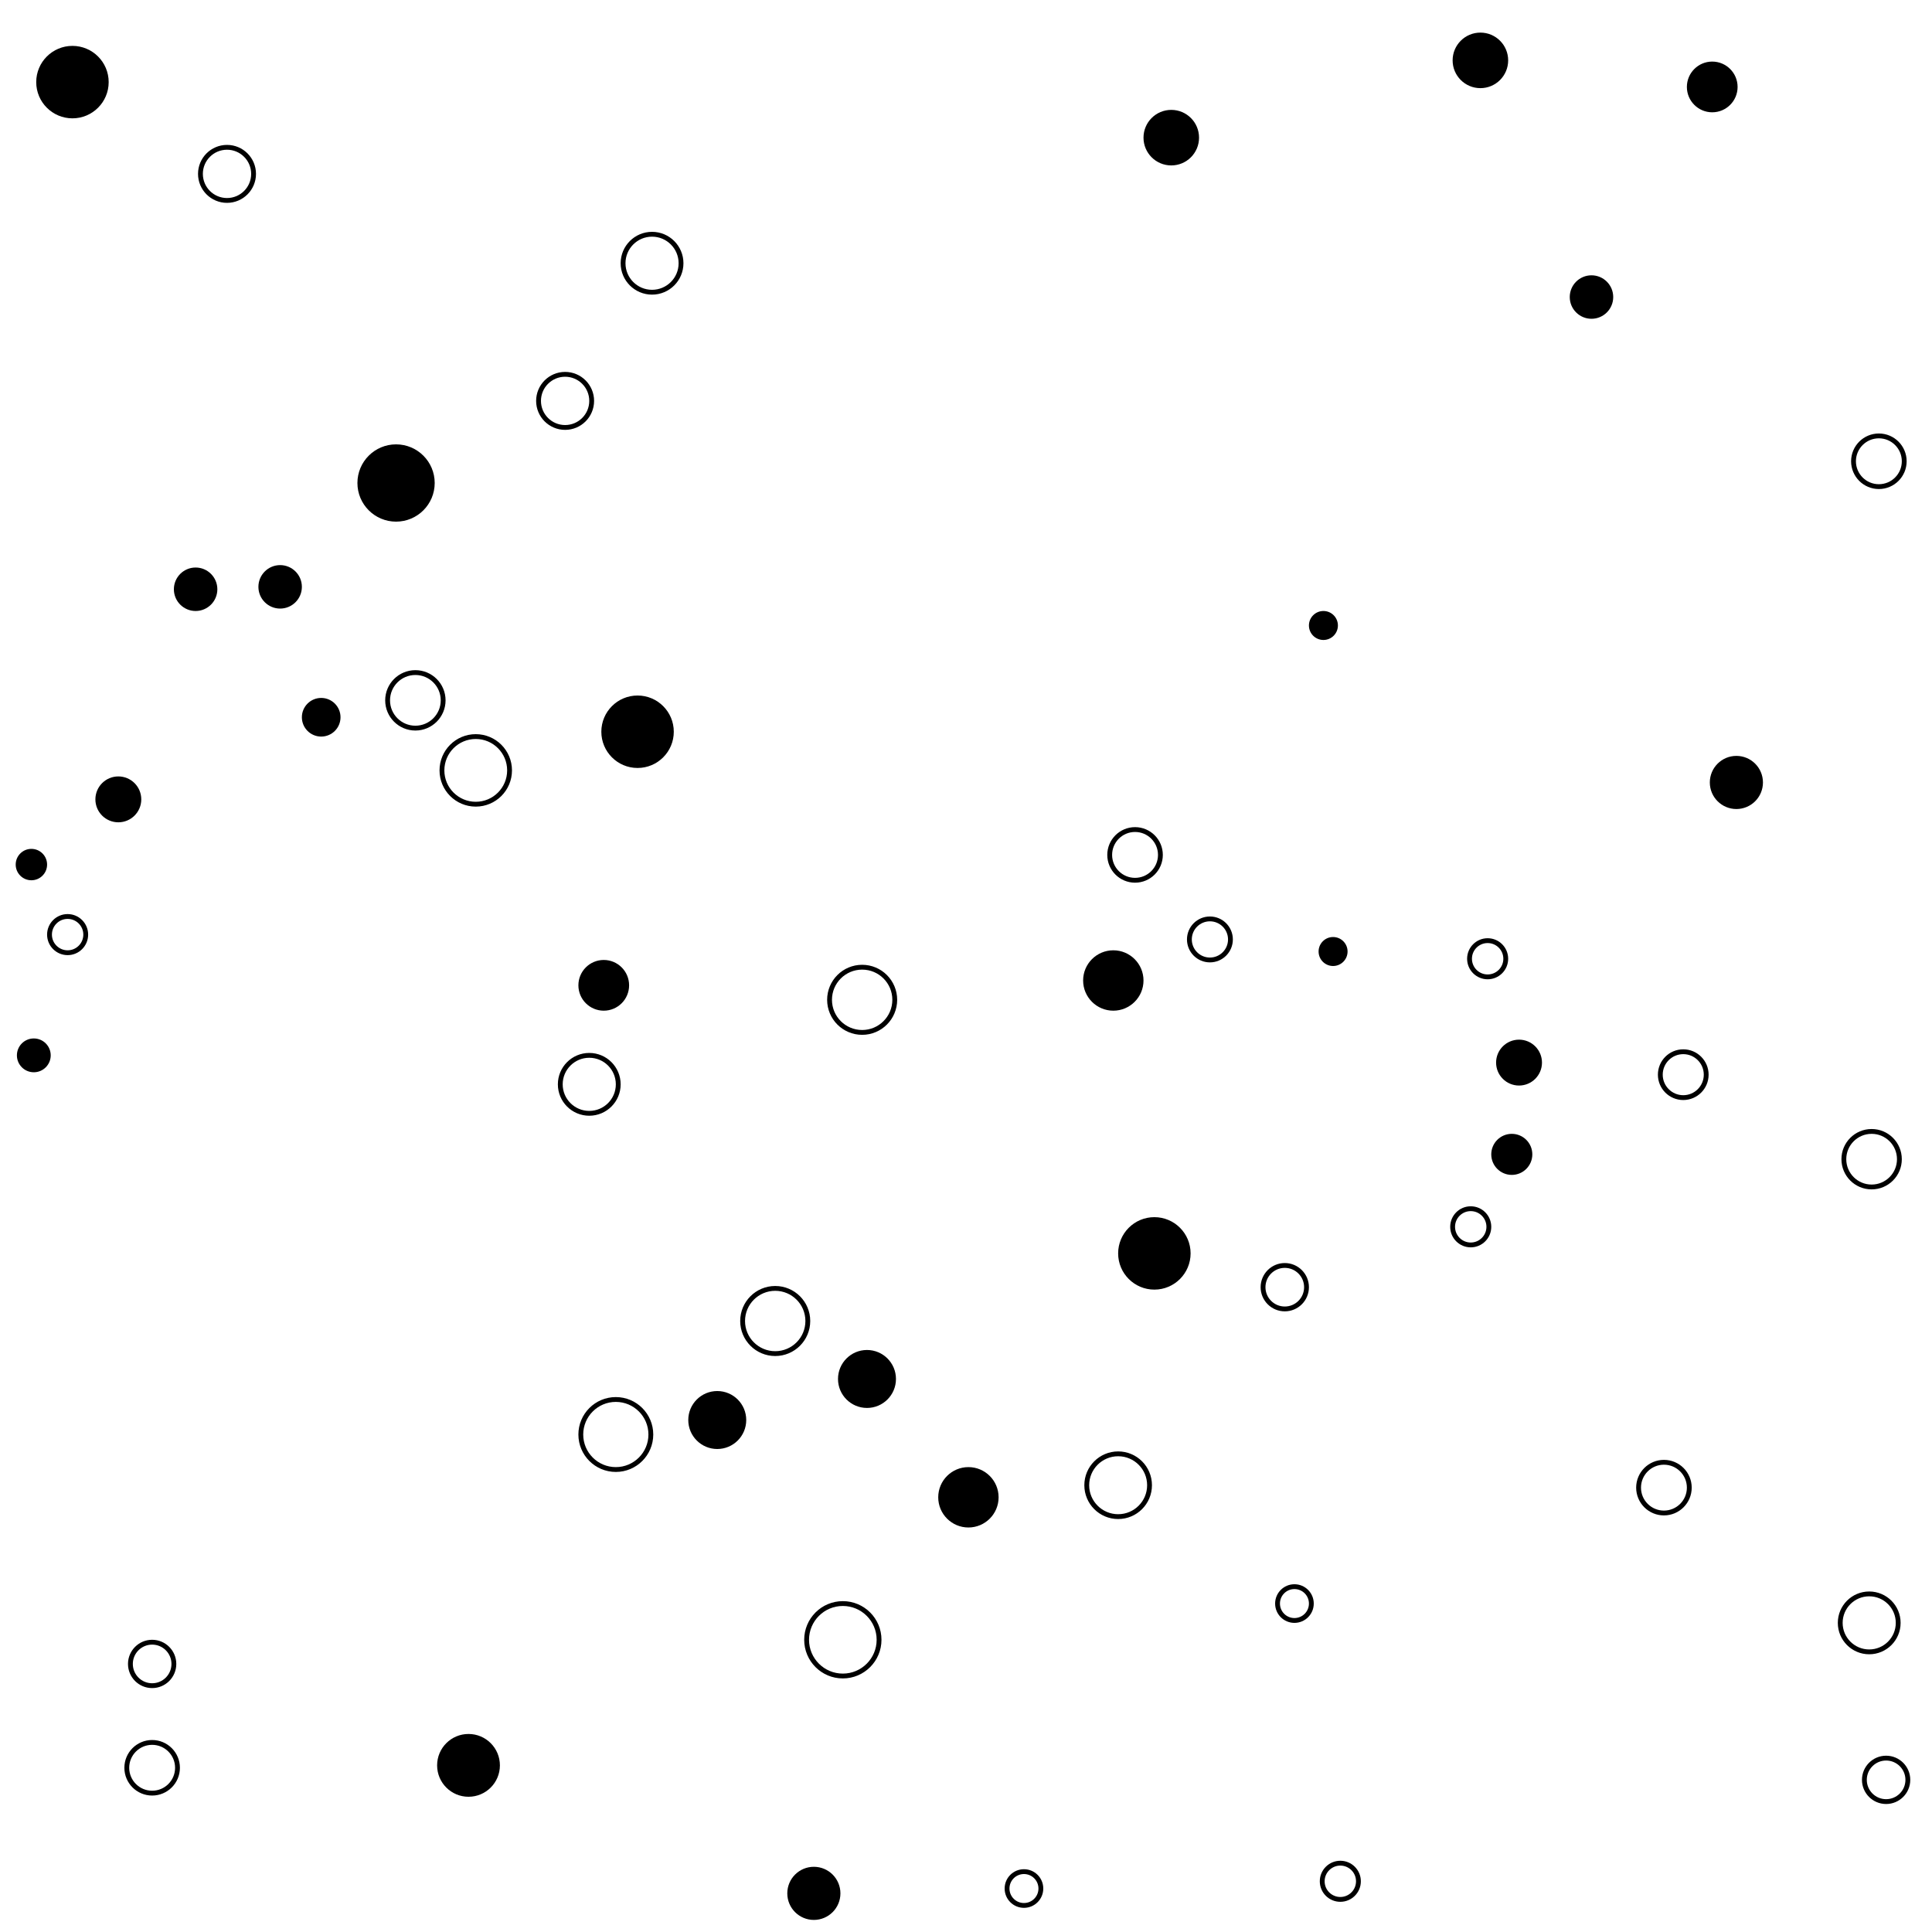 <svg xmlns="http://www.w3.org/2000/svg" version="1.1" xmlns:xlink="http://www.w3.org/1999/xlink" xmlns:svgjs="http://svgjs.dev/svgjs" viewBox="0 0 800 800"><circle r="10.5" cx="470" cy="354" stroke-width="2" stroke="hsl(172, 50%, 50%)" fill="none" opacity="0.82"></circle><circle r="9" cx="63" cy="689" stroke-width="2" stroke="hsl(150, 50%, 50%)" fill="none" opacity="0.65"></circle><circle r="10.5" cx="689" cy="616" stroke-width="2" stroke="hsl(153, 50%, 50%)" fill="none" opacity="0.12"></circle><circle r="11" cx="94" cy="72" stroke-width="2" stroke="hsl(187, 50%, 50%)" fill="none" opacity="0.50"></circle><circle r="9" cx="532" cy="533" stroke-width="2" stroke="hsl(159, 50%, 50%)" fill="none" opacity="0.98"></circle><circle r="13" cx="194" cy="731" fill="hsl(263, 50%, 50%)" opacity="0.17"></circle><circle r="15" cx="30" cy="34" fill="hsl(168, 50%, 50%)" opacity="0.92"></circle><circle r="7.5" cx="555" cy="779" stroke-width="2" stroke="hsl(158, 50%, 50%)" fill="none" opacity="0.16"></circle><circle r="15" cx="478" cy="519" fill="hsl(168, 50%, 50%)" opacity="0.34"></circle><circle r="13.5" cx="357" cy="414" stroke-width="2" stroke="hsl(235, 50%, 50%)" fill="none" opacity="0.22"></circle><circle r="15" cx="349" cy="679" stroke-width="2" stroke="hsl(244, 50%, 50%)" fill="none" opacity="0.81"></circle><circle r="11.5" cx="613" cy="25" fill="hsl(168, 50%, 50%)" opacity="0.47"></circle><circle r="8.5" cx="501" cy="389" stroke-width="2" stroke="hsl(162, 50%, 50%)" fill="none" opacity="0.51"></circle><circle r="14.5" cx="255" cy="594" stroke-width="2" stroke="hsl(279, 50%, 50%)" fill="none" opacity="0.91"></circle><circle r="6" cx="552" cy="394" fill="hsl(158, 50%, 50%)" opacity="0.14"></circle><circle r="7" cx="14" cy="437" fill="hsl(121, 50%, 50%)" opacity="0.94"></circle><circle r="11.5" cx="485" cy="57" fill="hsl(241, 50%, 50%)" opacity="0.14"></circle><circle r="10.5" cx="778" cy="191" stroke-width="2" stroke="hsl(152, 50%, 50%)" fill="none" opacity="0.96"></circle><circle r="9.5" cx="629" cy="440" fill="hsl(157, 50%, 50%)" opacity="0.22"></circle><circle r="9" cx="116" cy="243" fill="hsl(197, 50%, 50%)" opacity="0.33"></circle><circle r="16" cx="164" cy="200" fill="hsl(245, 50%, 50%)" opacity="0.68"></circle><circle r="7.5" cx="616" cy="397" stroke-width="2" stroke="hsl(157, 50%, 50%)" fill="none" opacity="0.37"></circle><circle r="7.5" cx="28" cy="387" stroke-width="2" stroke="hsl(126, 50%, 50%)" fill="none" opacity="0.49"></circle><circle r="7" cx="536" cy="664" stroke-width="2" stroke="hsl(159, 50%, 50%)" fill="none" opacity="0.26"></circle><circle r="9" cx="81" cy="244" fill="hsl(161, 50%, 50%)" opacity="0.22"></circle><circle r="12.5" cx="461" cy="406" fill="hsl(176, 50%, 50%)" opacity="0.21"></circle><circle r="12" cx="297" cy="588" fill="hsl(270, 50%, 50%)" opacity="0.38"></circle><circle r="7" cx="424" cy="782" stroke-width="2" stroke="hsl(195, 50%, 50%)" fill="none" opacity="0.63"></circle><circle r="13.5" cx="321" cy="547" stroke-width="2" stroke="hsl(258, 50%, 50%)" fill="none" opacity="0.45"></circle><circle r="10.5" cx="250" cy="408" fill="hsl(279, 50%, 50%)" opacity="0.28"></circle><circle r="12" cx="359" cy="571" fill="hsl(235, 50%, 50%)" opacity="0.72"></circle><circle r="11.5" cx="172" cy="290" stroke-width="2" stroke="hsl(245, 50%, 50%)" fill="none" opacity="0.94"></circle><circle r="9" cx="781" cy="737" stroke-width="2" stroke="hsl(152, 50%, 50%)" fill="none" opacity="0.70"></circle><circle r="15" cx="264" cy="303" fill="hsl(277, 50%, 50%)" opacity="0.51"></circle><circle r="9" cx="659" cy="123" fill="hsl(119, 50%, 50%)" opacity="0.93"></circle><circle r="12" cx="270" cy="109" stroke-width="2" stroke="hsl(245, 50%, 50%)" fill="none" opacity="0.34"></circle><circle r="14" cx="197" cy="319" stroke-width="2" stroke="hsl(263, 50%, 50%)" fill="none" opacity="0.63"></circle><circle r="6" cx="548" cy="259" fill="hsl(158, 50%, 50%)" opacity="0.37"></circle><circle r="9.5" cx="697" cy="445" stroke-width="2" stroke="hsl(153, 50%, 50%)" fill="none" opacity="0.18"></circle><circle r="9.5" cx="49" cy="331" fill="hsl(133, 50%, 50%)" opacity="0.79"></circle><circle r="10.5" cx="63" cy="732" stroke-width="2" stroke="hsl(150, 50%, 50%)" fill="none" opacity="0.56"></circle><circle r="12" cx="244" cy="449" stroke-width="2" stroke="hsl(279, 50%, 50%)" fill="none" opacity="0.45"></circle><circle r="11" cx="234" cy="166" stroke-width="2" stroke="hsl(267, 50%, 50%)" fill="none" opacity="0.62"></circle><circle r="11" cx="337" cy="784" fill="hsl(251, 50%, 50%)" opacity="0.33"></circle><circle r="11" cx="719" cy="324" fill="hsl(152, 50%, 50%)" opacity="0.59"></circle><circle r="11.5" cx="775" cy="480" stroke-width="2" stroke="hsl(152, 50%, 50%)" fill="none" opacity="0.35"></circle><circle r="8" cx="133" cy="297" fill="hsl(210, 50%, 50%)" opacity="0.30"></circle><circle r="7.5" cx="609" cy="508" stroke-width="2" stroke="hsl(157, 50%, 50%)" fill="none" opacity="0.64"></circle><circle r="10.5" cx="709" cy="36" fill="hsl(103, 50%, 50%)" opacity="0.47"></circle><circle r="6.5" cx="13" cy="358" fill="hsl(121, 50%, 50%)" opacity="0.70"></circle><circle r="13" cx="463" cy="615" stroke-width="2" stroke="hsl(172, 50%, 50%)" fill="none" opacity="0.41"></circle><circle r="12.5" cx="401" cy="620" fill="hsl(203, 50%, 50%)" opacity="0.43"></circle><circle r="8.5" cx="626" cy="478" fill="hsl(157, 50%, 50%)" opacity="0.23"></circle><circle r="12" cx="774" cy="672" stroke-width="2" stroke="hsl(151, 50%, 50%)" fill="none" opacity="0.89"></circle></svg>